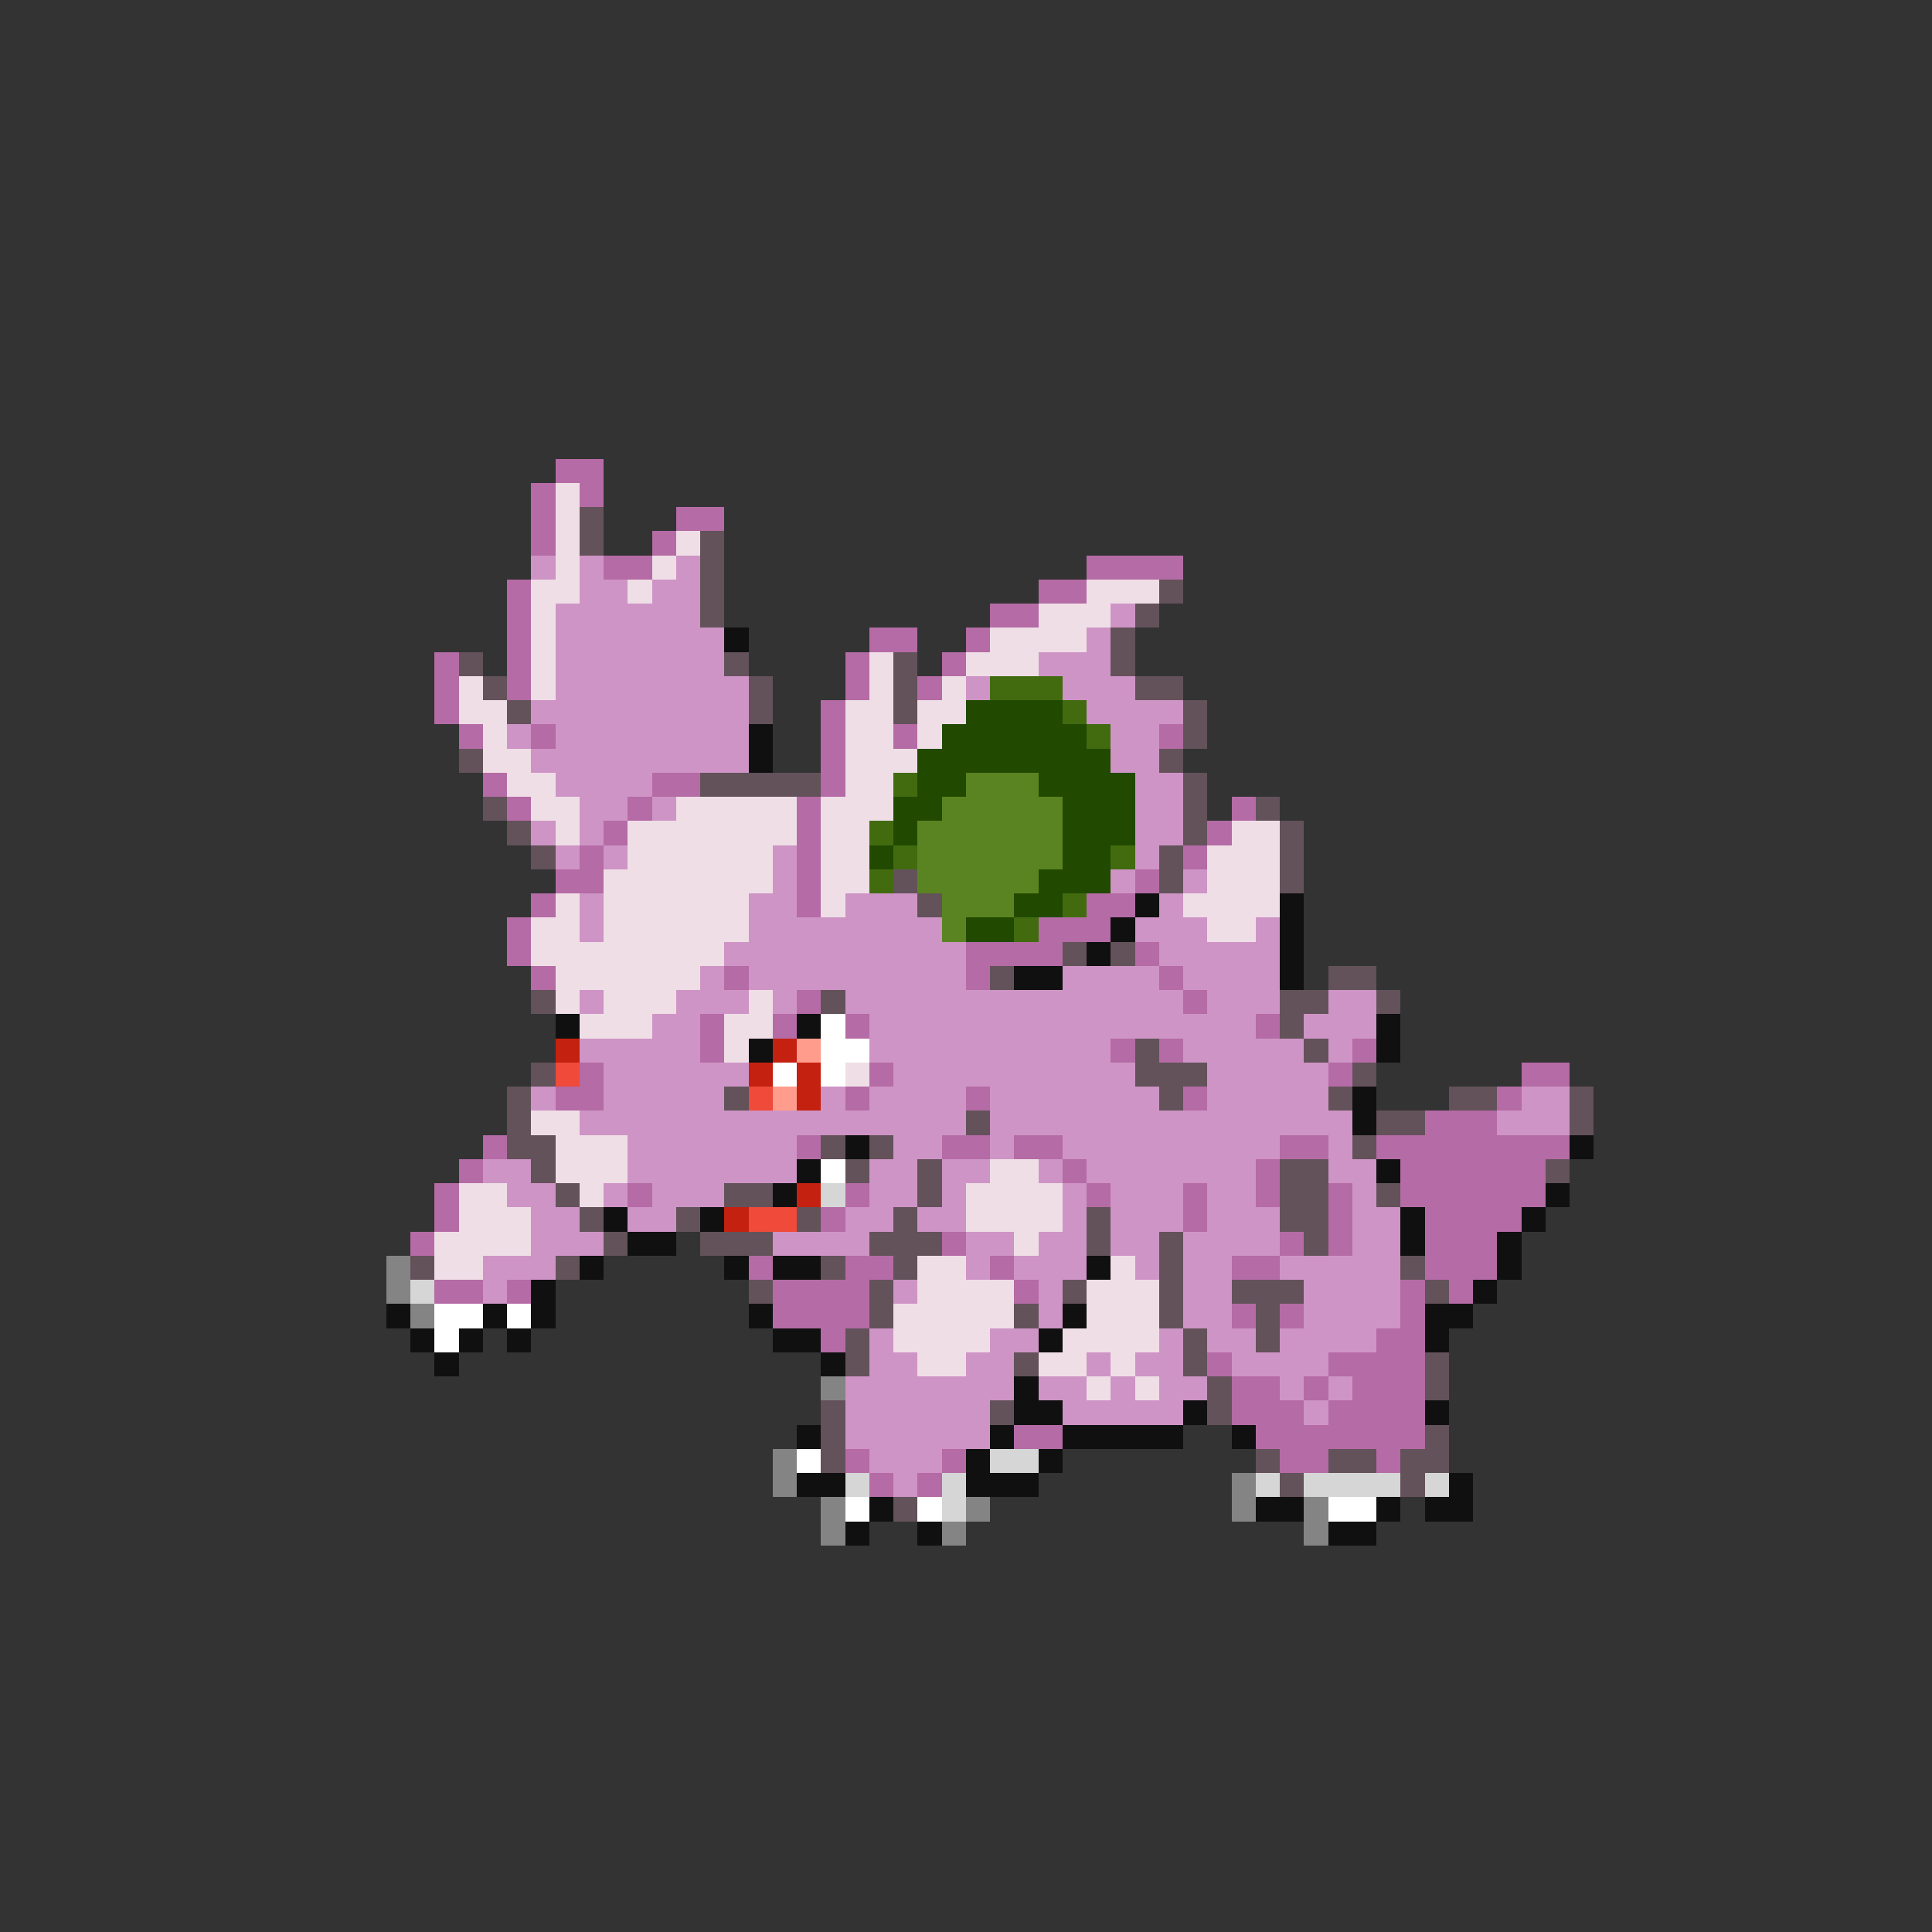 <svg xmlns="http://www.w3.org/2000/svg" viewBox="0 -0.5 80 80" shape-rendering="crispEdges">
<rect x="0" y="-0.5" width="80" height="80" fill="#333333" stroke="none"/>
<path stroke="#b56ba5" d="M23 19h2M22 20h1M24 20h1M22 21h1M28 21h2M22 22h1M27 22h1M25 23h2M45 23h4M21 24h1M43 24h2M21 25h1M41 25h2M21 26h1M36 26h2M40 26h1M18 27h1M21 27h1M35 27h1M39 27h1M18 28h1M21 28h1M35 28h1M38 28h1M18 29h1M34 29h1M19 30h1M22 30h1M34 30h1M37 30h1M48 30h1M34 31h1M20 32h1M27 32h2M34 32h1M21 33h1M26 33h1M33 33h1M51 33h1M25 34h1M33 34h1M50 34h1M24 35h1M33 35h1M49 35h1M23 36h2M33 36h1M47 36h1M22 37h1M33 37h1M45 37h2M21 38h1M43 38h3M21 39h1M40 39h4M47 39h1M22 40h1M30 40h1M40 40h1M48 40h1M33 41h1M49 41h1M29 42h1M32 42h1M35 42h1M52 42h1M29 43h1M46 43h1M48 43h1M56 43h1M24 44h1M36 44h1M55 44h1M63 44h2M23 45h2M35 45h1M40 45h1M49 45h1M62 45h1M59 46h3M20 47h1M33 47h1M39 47h2M42 47h2M53 47h2M57 47h8M19 48h1M44 48h1M52 48h1M58 48h6M18 49h1M26 49h1M35 49h1M45 49h1M49 49h1M52 49h1M55 49h1M58 49h6M18 50h1M34 50h1M49 50h1M55 50h1M59 50h4M17 51h1M39 51h1M53 51h1M55 51h1M59 51h3M31 52h1M35 52h2M41 52h1M51 52h2M59 52h3M18 53h2M21 53h1M32 53h4M42 53h1M58 53h1M60 53h1M32 54h4M51 54h1M53 54h1M58 54h1M34 55h1M57 55h2M50 56h1M55 56h4M51 57h2M54 57h1M56 57h3M51 58h3M55 58h4M42 59h2M52 59h7M35 60h1M39 60h1M53 60h2M57 60h1M36 61h1M38 61h1" />
<path stroke="#efdee6" d="M23 20h1M23 21h1M23 22h1M28 22h1M23 23h1M27 23h1M22 24h2M26 24h1M45 24h3M22 25h1M43 25h3M22 26h1M41 26h4M22 27h1M36 27h1M40 27h3M19 28h1M22 28h1M36 28h1M39 28h1M19 29h2M35 29h2M38 29h2M20 30h1M35 30h2M38 30h1M20 31h2M35 31h3M21 32h2M35 32h2M22 33h2M28 33h5M34 33h3M23 34h1M26 34h7M34 34h2M51 34h2M26 35h6M34 35h2M50 35h3M25 36h7M34 36h2M50 36h3M23 37h1M25 37h6M34 37h1M49 37h4M22 38h2M25 38h6M50 38h2M22 39h8M23 40h6M23 41h1M25 41h3M31 41h1M24 42h3M30 42h2M30 43h1M35 44h1M22 46h2M23 47h3M23 48h3M41 48h2M19 49h2M24 49h1M40 49h4M19 50h3M40 50h4M18 51h4M42 51h1M18 52h2M38 52h2M46 52h1M38 53h4M45 53h3M37 54h5M45 54h3M37 55h4M44 55h4M38 56h2M43 56h2M46 56h1M45 57h1M47 57h1" />
<path stroke="#63525a" d="M24 21h1M24 22h1M29 22h1M29 23h1M29 24h1M48 24h1M29 25h1M47 25h1M46 26h1M19 27h1M30 27h1M37 27h1M46 27h1M20 28h1M31 28h1M37 28h1M47 28h2M21 29h1M31 29h1M37 29h1M49 29h1M49 30h1M19 31h1M48 31h1M29 32h5M49 32h1M20 33h1M49 33h1M52 33h1M21 34h1M49 34h1M53 34h1M22 35h1M48 35h1M53 35h1M37 36h1M48 36h1M53 36h1M38 37h1M44 39h1M46 39h1M41 40h1M55 40h2M22 41h1M34 41h1M53 41h2M57 41h1M53 42h1M47 43h1M54 43h1M22 44h1M47 44h3M56 44h1M21 45h1M30 45h1M48 45h1M55 45h1M60 45h2M65 45h1M21 46h1M40 46h1M57 46h2M65 46h1M21 47h2M34 47h1M36 47h1M56 47h1M22 48h1M35 48h1M38 48h1M53 48h2M64 48h1M23 49h1M30 49h2M38 49h1M53 49h2M57 49h1M24 50h1M28 50h1M33 50h1M37 50h1M45 50h1M53 50h2M25 51h1M29 51h3M36 51h3M45 51h1M48 51h1M54 51h1M17 52h1M23 52h1M34 52h1M37 52h1M48 52h1M58 52h1M31 53h1M36 53h1M44 53h1M48 53h1M51 53h3M59 53h1M36 54h1M42 54h1M48 54h1M52 54h1M35 55h1M49 55h1M52 55h1M35 56h1M42 56h1M49 56h1M59 56h1M50 57h1M59 57h1M34 58h1M41 58h1M50 58h1M34 59h1M59 59h1M34 60h1M52 60h1M55 60h2M58 60h2M53 61h1M58 61h1M37 62h1" />
<path stroke="#ce94c5" d="M22 23h1M24 23h1M28 23h1M24 24h2M27 24h2M23 25h6M46 25h1M23 26h7M45 26h1M23 27h7M43 27h3M23 28h8M40 28h1M44 28h3M22 29h9M45 29h4M21 30h1M23 30h8M46 30h2M22 31h9M46 31h2M23 32h4M47 32h2M24 33h2M27 33h1M47 33h2M22 34h1M24 34h1M47 34h2M23 35h1M25 35h1M32 35h1M47 35h1M32 36h1M46 36h1M49 36h1M24 37h1M31 37h2M35 37h3M48 37h1M24 38h1M31 38h8M47 38h3M52 38h1M30 39h10M48 39h5M29 40h1M31 40h9M44 40h4M49 40h4M24 41h1M28 41h3M32 41h1M35 41h14M50 41h3M55 41h2M27 42h2M36 42h16M54 42h3M24 43h5M36 43h10M49 43h5M55 43h1M25 44h6M37 44h10M50 44h5M22 45h1M25 45h5M34 45h1M36 45h4M41 45h7M50 45h5M63 45h2M24 46h16M41 46h15M62 46h3M26 47h7M37 47h2M41 47h1M44 47h9M55 47h1M20 48h2M26 48h7M36 48h2M39 48h2M43 48h1M45 48h7M55 48h2M21 49h2M25 49h1M27 49h3M36 49h2M39 49h1M44 49h1M46 49h3M50 49h2M56 49h1M22 50h2M26 50h2M35 50h2M38 50h2M44 50h1M46 50h3M50 50h3M56 50h2M22 51h3M32 51h4M40 51h2M43 51h2M46 51h2M49 51h4M56 51h2M20 52h3M40 52h1M42 52h3M47 52h1M49 52h2M53 52h5M20 53h1M37 53h1M43 53h1M49 53h2M54 53h4M43 54h1M49 54h2M54 54h4M36 55h1M41 55h2M48 55h1M50 55h2M53 55h4M36 56h2M40 56h2M45 56h1M47 56h2M51 56h4M35 57h7M43 57h2M46 57h1M48 57h2M53 57h1M55 57h1M35 58h6M44 58h5M54 58h1M35 59h6M36 60h3M37 61h1" />
<path stroke="#101010" d="M30 26h1M31 30h1M31 31h1M47 37h1M53 37h1M46 38h1M53 38h1M45 39h1M53 39h1M42 40h2M53 40h1M23 42h1M33 42h1M57 42h1M31 43h1M57 43h1M56 45h1M56 46h1M35 47h1M65 47h1M33 48h1M57 48h1M32 49h1M64 49h1M25 50h1M29 50h1M58 50h1M63 50h1M26 51h2M58 51h1M62 51h1M24 52h1M30 52h1M32 52h2M45 52h1M62 52h1M22 53h1M61 53h1M16 54h1M20 54h1M22 54h1M31 54h1M44 54h1M59 54h2M17 55h1M19 55h1M21 55h1M32 55h2M43 55h1M59 55h1M18 56h1M34 56h1M42 57h1M42 58h2M49 58h1M59 58h1M33 59h1M41 59h1M44 59h5M51 59h1M40 60h1M43 60h1M33 61h2M40 61h3M60 61h1M36 62h1M52 62h2M57 62h1M59 62h2M35 63h1M38 63h1M55 63h2" />
<path stroke="#426b10" d="M41 28h3M44 29h1M45 30h1M37 32h1M36 34h1M37 35h1M46 35h1M36 36h1M44 37h1M42 38h1" />
<path stroke="#214a00" d="M40 29h4M39 30h6M38 31h8M38 32h2M43 32h4M37 33h2M44 33h3M37 34h1M44 34h3M36 35h1M44 35h2M43 36h3M42 37h2M40 38h2" />
<path stroke="#5a8421" d="M40 32h3M39 33h5M38 34h6M38 35h6M38 36h5M39 37h3M39 38h1" />
<path stroke="#ffffff" d="M34 42h1M34 43h2M32 44h1M34 44h1M34 48h1M18 54h2M21 54h1M18 55h1M33 60h1M35 62h1M38 62h1M55 62h2" />
<path stroke="#c52110" d="M23 43h1M32 43h1M31 44h1M33 44h1M33 45h1M33 49h1M30 50h1" />
<path stroke="#ff9c8c" d="M33 43h1M32 45h1" />
<path stroke="#ef4a3a" d="M23 44h1M31 45h1M31 50h2" />
<path stroke="#d6d6d6" d="M34 49h1M17 53h1M41 60h2M35 61h1M39 61h1M52 61h1M54 61h4M59 61h1M39 62h1" />
<path stroke="#848484" d="M16 52h1M16 53h1M17 54h1M34 57h1M32 60h1M32 61h1M51 61h1M34 62h1M40 62h1M51 62h1M54 62h1M34 63h1M39 63h1M54 63h1" />
</svg>
